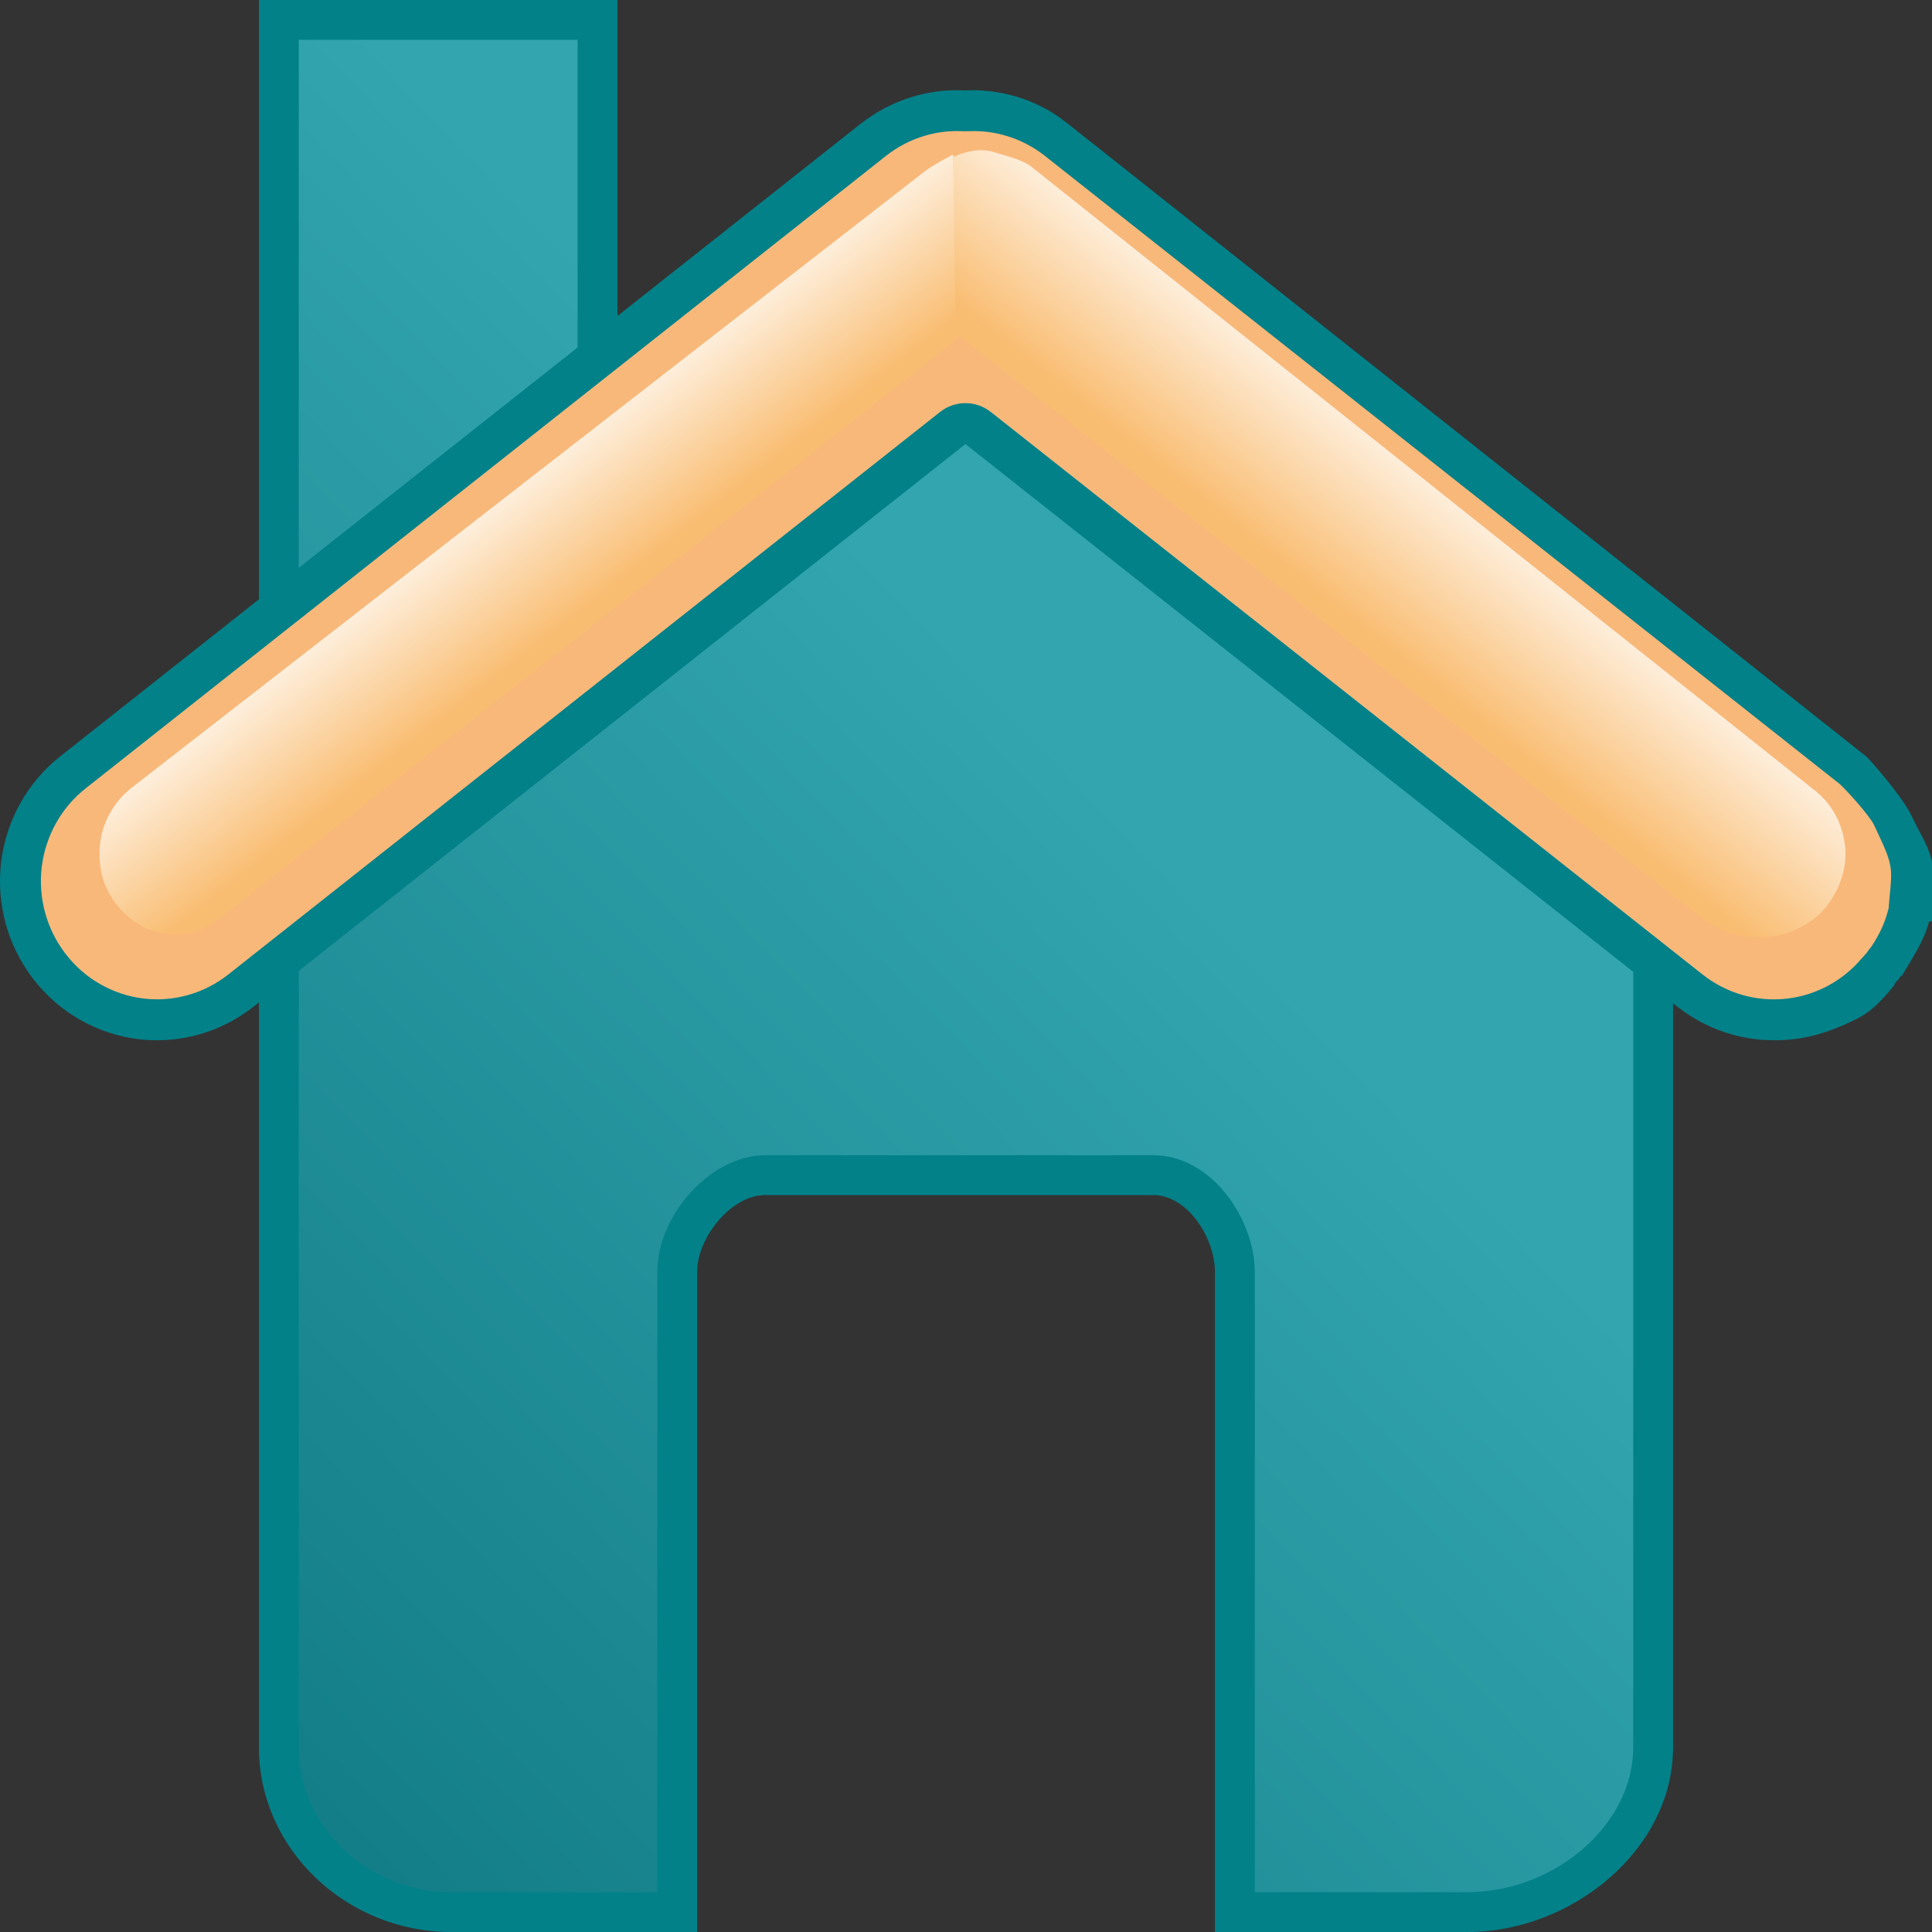 <?xml version="1.0" encoding="iso-8859-1"?>

<svg version="1.1" xmlns="http://www.w3.org/2000/svg" xmlns:xlink="http://www.w3.org/1999/xlink" x="0px" y="0px"
	 viewBox="0 0 97 97" style="enable-background:new 0 0 97 97;" xml:space="preserve">
<rect x="0" y="0" width="97" height="97" fill="#333333" stroke="none"/>
<g id="Capa_1">
	<g id="XMLID_9_">
		<linearGradient id="XMLID_2_" gradientUnits="userSpaceOnUse" x1="-15.579" y1="107.788" x2="55.192" y2="39.445">
			<stop  offset="0" style="stop-color:#036973"/>
			<stop  offset="1" style="stop-color:#32A5AE"/>
		</linearGradient>
		<path id="XMLID_36_" style="fill-rule:evenodd;clip-rule:evenodd;fill:url(#XMLID_2_);" d="M62,96V63.872
			C62,61.707,60.26,59,57.896,59H38.424C36.195,59,34,61.525,34,63.872V96H22.633C18.013,96,14,92.367,14,87.717V1h16v26.714
			C30,28.261,30.653,29,31.199,29h4.475c0.223,0,0.439-0.223,0.613-0.362l12.327-9.817l12.509,9.859
			c0.174,0.135,0.388,0.32,0.608,0.32h11.957C78.272,29,83,33.219,83,37.996v49.721C83,92.213,78.522,96,73.688,96H62z"/>
		<path id="XMLID_33_" style="fill:#028189;" d="M29,2v25.714C29,28.807,30.107,30,31.199,30h4.474c0.445,0,0.877-0.304,1.227-0.58
			l11.718-9.339l11.897,9.386C60.863,29.738,61.29,30,61.731,30h11.958C77.69,30,82,33.805,82,37.996v49.721
			C82,91.676,77.986,95,73.689,95H63V63.872C63,61.229,60.851,58,57.897,58H38.424C35.677,58,33,61.008,33,63.872V95H22.633
			C18.568,95,15,91.813,15,87.717V37.996V2H29 M31,0H13c0,9,0,29.669,0,37.996v49.721C13,92.9,17.452,97,22.633,97H35V63.872
			C35,62.143,36.697,60,38.424,60h19.472C59.624,60,61,62.149,61,63.872V97h12.689C78.87,97,84,92.906,84,87.717V37.996
			C84,32.808,78.867,28,73.689,28H61.731L48.61,17.775L35.674,28H31V0L31,0z"/>
	</g>
	<g id="XMLID_10_">
		<g id="XMLID_8_">
			<path id="XMLID_31_" style="fill-rule:evenodd;clip-rule:evenodd;fill:#F8B87A;" d="M89.063,51.2
				c-0.621,0-1.239-0.085-1.836-0.254c-0.864-0.242-1.668-0.652-2.389-1.22L49.108,21.488c-0.187-0.147-0.412-0.221-0.637-0.221
				s-0.45,0.074-0.636,0.221L12.104,49.727c-0.716,0.565-1.519,0.977-2.386,1.22C9.12,51.115,8.502,51.2,7.881,51.2
				c-0.277,0-0.553-0.017-0.827-0.051c-0.896-0.112-1.752-0.398-2.541-0.851c-0.761-0.435-1.425-1.01-1.977-1.708
				c-0.014-0.022-0.08-0.102-0.095-0.123c-0.538-0.713-0.929-1.507-1.163-2.359c-0.244-0.886-0.312-1.797-0.202-2.708
				c0.111-0.909,0.396-1.778,0.844-2.581c0.444-0.793,1.032-1.482,1.75-2.049L43.848,7.02c0.34-0.269,0.706-0.505,1.088-0.703
				c0.385-0.2,0.789-0.362,1.2-0.483c0.379-0.113,0.766-0.192,1.152-0.236c0.254-0.028,0.511-0.042,0.768-0.042
				c0.121,0,0.449,0.01,0.466,0.009c0.121-0.006,0.242-0.009,0.363-0.009c0.257,0,0.514,0.014,0.77,0.043
				c0.384,0.043,0.771,0.123,1.149,0.235c0.415,0.123,0.818,0.285,1.199,0.483c0.387,0.2,0.753,0.437,1.091,0.704l39.965,31.583
				c0.271,0.244,1.677,1.724,1.986,2.442l0.174,0.374c0.386,0.826,0.641,1.372,0.727,2.08c0.058,0.475,0.01,0.968-0.041,1.49
				c-0.027,0.277-0.054,0.556-0.068,0.839c-0.024,0.051-0.045,0.105-0.059,0.161c-0.19,0.745-0.54,1.488-1.04,2.212
				c-0.054,0.052-0.102,0.11-0.142,0.174c-0.029,0.046-0.063,0.086-0.09,0.121c-0.021,0.023-0.226,0.251-0.247,0.276
				c-0.551,0.652-1.203,1.187-1.938,1.589c-0.756,0.417-1.574,0.683-2.435,0.789C89.616,51.184,89.34,51.2,89.063,51.2z"/>
			<path id="XMLID_28_" style="fill:#028189;" d="M48.888,6.581c0.219,0,0.439,0.012,0.649,0.036
				c0.328,0.037,0.656,0.105,0.979,0.201c0.35,0.103,0.692,0.241,1.018,0.41c0.326,0.169,0.638,0.37,0.926,0.598L92.376,39.37
				c0.483,0.457,1.547,1.66,1.729,2.082c0.019,0.044,0.039,0.086,0.061,0.128l0.13,0.281c0.383,0.822,0.57,1.241,0.633,1.763
				c0.044,0.361,0.003,0.78-0.044,1.265c-0.022,0.222-0.045,0.461-0.061,0.714c-0.014,0.043-0.027,0.087-0.038,0.132
				c-0.151,0.59-0.438,1.208-0.834,1.8c-0.077,0.085-0.148,0.178-0.212,0.278l-0.019,0.025c-0.03,0.033-0.072,0.082-0.097,0.112
				c-0.009,0.01-0.017,0.02-0.026,0.03c-0.042,0.041-0.082,0.085-0.12,0.13c-0.469,0.555-1.024,1.01-1.649,1.353
				c-0.018,0.01-0.036,0.02-0.053,0.03c-0.627,0.336-1.304,0.551-2.011,0.639c-0.231,0.029-0.467,0.043-0.701,0.043
				c-0.527,0-1.052-0.072-1.562-0.216c-0.732-0.205-1.414-0.554-2.025-1.036L49.744,20.683c-0.373-0.295-0.823-0.442-1.273-0.442
				s-0.9,0.147-1.273,0.442L11.468,48.921c-0.609,0.481-1.292,0.83-2.029,1.037c-0.508,0.143-1.032,0.215-1.558,0.215
				c-0.233,0-0.469-0.014-0.697-0.043c-0.762-0.095-1.489-0.339-2.162-0.724c-0.645-0.369-1.21-0.857-1.679-1.452
				c-0.013-0.017-0.027-0.034-0.041-0.05c-0.013-0.019-0.027-0.038-0.041-0.056c-0.459-0.607-0.792-1.284-0.992-2.013
				c-0.208-0.756-0.266-1.534-0.173-2.308c0.095-0.779,0.338-1.521,0.722-2.207c0.377-0.675,0.879-1.262,1.491-1.745l40.176-31.75
				c0.289-0.228,0.601-0.43,0.925-0.598c0.327-0.169,0.669-0.307,1.023-0.412c0.319-0.095,0.646-0.162,0.97-0.199
				c0.213-0.024,0.433-0.036,0.652-0.036c0.104,0,0.208,0.003,0.312,0.008c0.035,0.002,0.07,0.003,0.105,0.003
				c0.035,0,0.07-0.001,0.105-0.003C48.68,6.584,48.784,6.581,48.888,6.581 M48.888,4.529c-0.139,0-0.278,0.004-0.417,0.011
				c-0.139-0.007-0.278-0.011-0.417-0.011c-0.295,0-0.589,0.016-0.882,0.049c-0.441,0.05-0.886,0.14-1.326,0.271
				c-0.472,0.139-0.935,0.325-1.382,0.556c-0.437,0.227-0.857,0.497-1.253,0.809L3.035,37.965c-0.843,0.665-1.516,1.47-2.01,2.354
				c-0.517,0.924-0.842,1.933-0.968,2.96c-0.124,1.025-0.05,2.081,0.231,3.102c0.261,0.953,0.705,1.873,1.333,2.706
				c0.031,0.049,0.068,0.097,0.109,0.141c0.647,0.82,1.422,1.477,2.272,1.963c0.914,0.523,1.911,0.852,2.926,0.979
				c0.315,0.039,0.633,0.058,0.952,0.058c0.707,0,1.419-0.096,2.115-0.292c0.969-0.272,1.903-0.738,2.745-1.402l35.732-28.239
				l35.732,28.239c0.842,0.664,1.776,1.131,2.745,1.402c0.696,0.196,1.408,0.292,2.116,0.292c0.319,0,0.729-0.02,1.043-0.058
				C91.081,52.047,92,51.743,93,51.262v-0.001c1-0.452,1.491-1.063,2.137-1.828l-0.044-0.001c0.058-0.061,0.097-0.128,0.156-0.202
				c0.021-0.022,0.034-0.007,0.053-0.033C95.352,49.134,95.405,49,95.464,49h0.021c0.593-1,1.12-1.777,1.362-2.72L97,46.241v-0.003
				c0-0.979,0.158-1.707,0.039-2.682C96.92,42.571,96.466,42,95.992,41h-0.002c-0.445-1-2.208-2.965-2.292-3.021L53.732,6.305
				c-0.396-0.312-0.816-0.628-1.254-0.855c-0.446-0.232-0.91-0.44-1.381-0.579c-0.441-0.131-0.886-0.232-1.327-0.282
				C49.478,4.556,49.183,4.529,48.888,4.529L48.888,4.529z"/>
		</g>
		
			<linearGradient id="XMLID_3_" gradientUnits="userSpaceOnUse" x1="446.557" y1="30.25" x2="452.214" y2="23.009" gradientTransform="matrix(-1 0 0 1 476.275 0)">
			<stop  offset="0" style="stop-color:#F9BD72"/>
			<stop  offset="1" style="stop-color:#FFFFFF"/>
		</linearGradient>
		<path id="XMLID_7_" style="fill-rule:evenodd;clip-rule:evenodd;fill:url(#XMLID_3_);" d="M48.107,16.981L11.095,46.05
			c-0.888,0.702-1.69,0.973-2.723,0.845c-1.033-0.128-1.881-0.657-2.574-1.555l0,0l0,0c-0.694-0.898-0.891-1.995-0.764-3.04
			c0.127-1.045,0.685-2.045,1.573-2.747l39.79-30.925c0.416-0.329,1.461-0.877,1.461-0.87L48.107,16.981z"/>
		
			<linearGradient id="XMLID_4_" gradientUnits="userSpaceOnUse" x1="445.947" y1="30.415" x2="452.417" y2="22.134" gradientTransform="matrix(1 0.011 -0.011 1 -378.74 -5.071)">
			<stop  offset="0" style="stop-color:#F9BD72"/>
			<stop  offset="1" style="stop-color:#FFFFFF"/>
		</linearGradient>
		<path id="XMLID_6_" style="fill-rule:evenodd;clip-rule:evenodd;fill:url(#XMLID_4_);" d="M47.974,16.733l37.565,29.424
			c0.881,0.712,2.245,0.998,3.279,0.882c1.036-0.116,2.172-0.633,2.876-1.523l0,0l0,0c0.704-0.89,1.054-1.983,0.94-3.03
			c-0.116-1.047-0.591-2.052-1.472-2.764L51.757,8.35c-0.411-0.333-1.43-0.579-1.909-0.727c-0.395-0.121-1.057-0.164-1.998,0.265
			L47.974,16.733z"/>
	</g>
</g>
<g id="Capa_2">
</g>
</svg>

